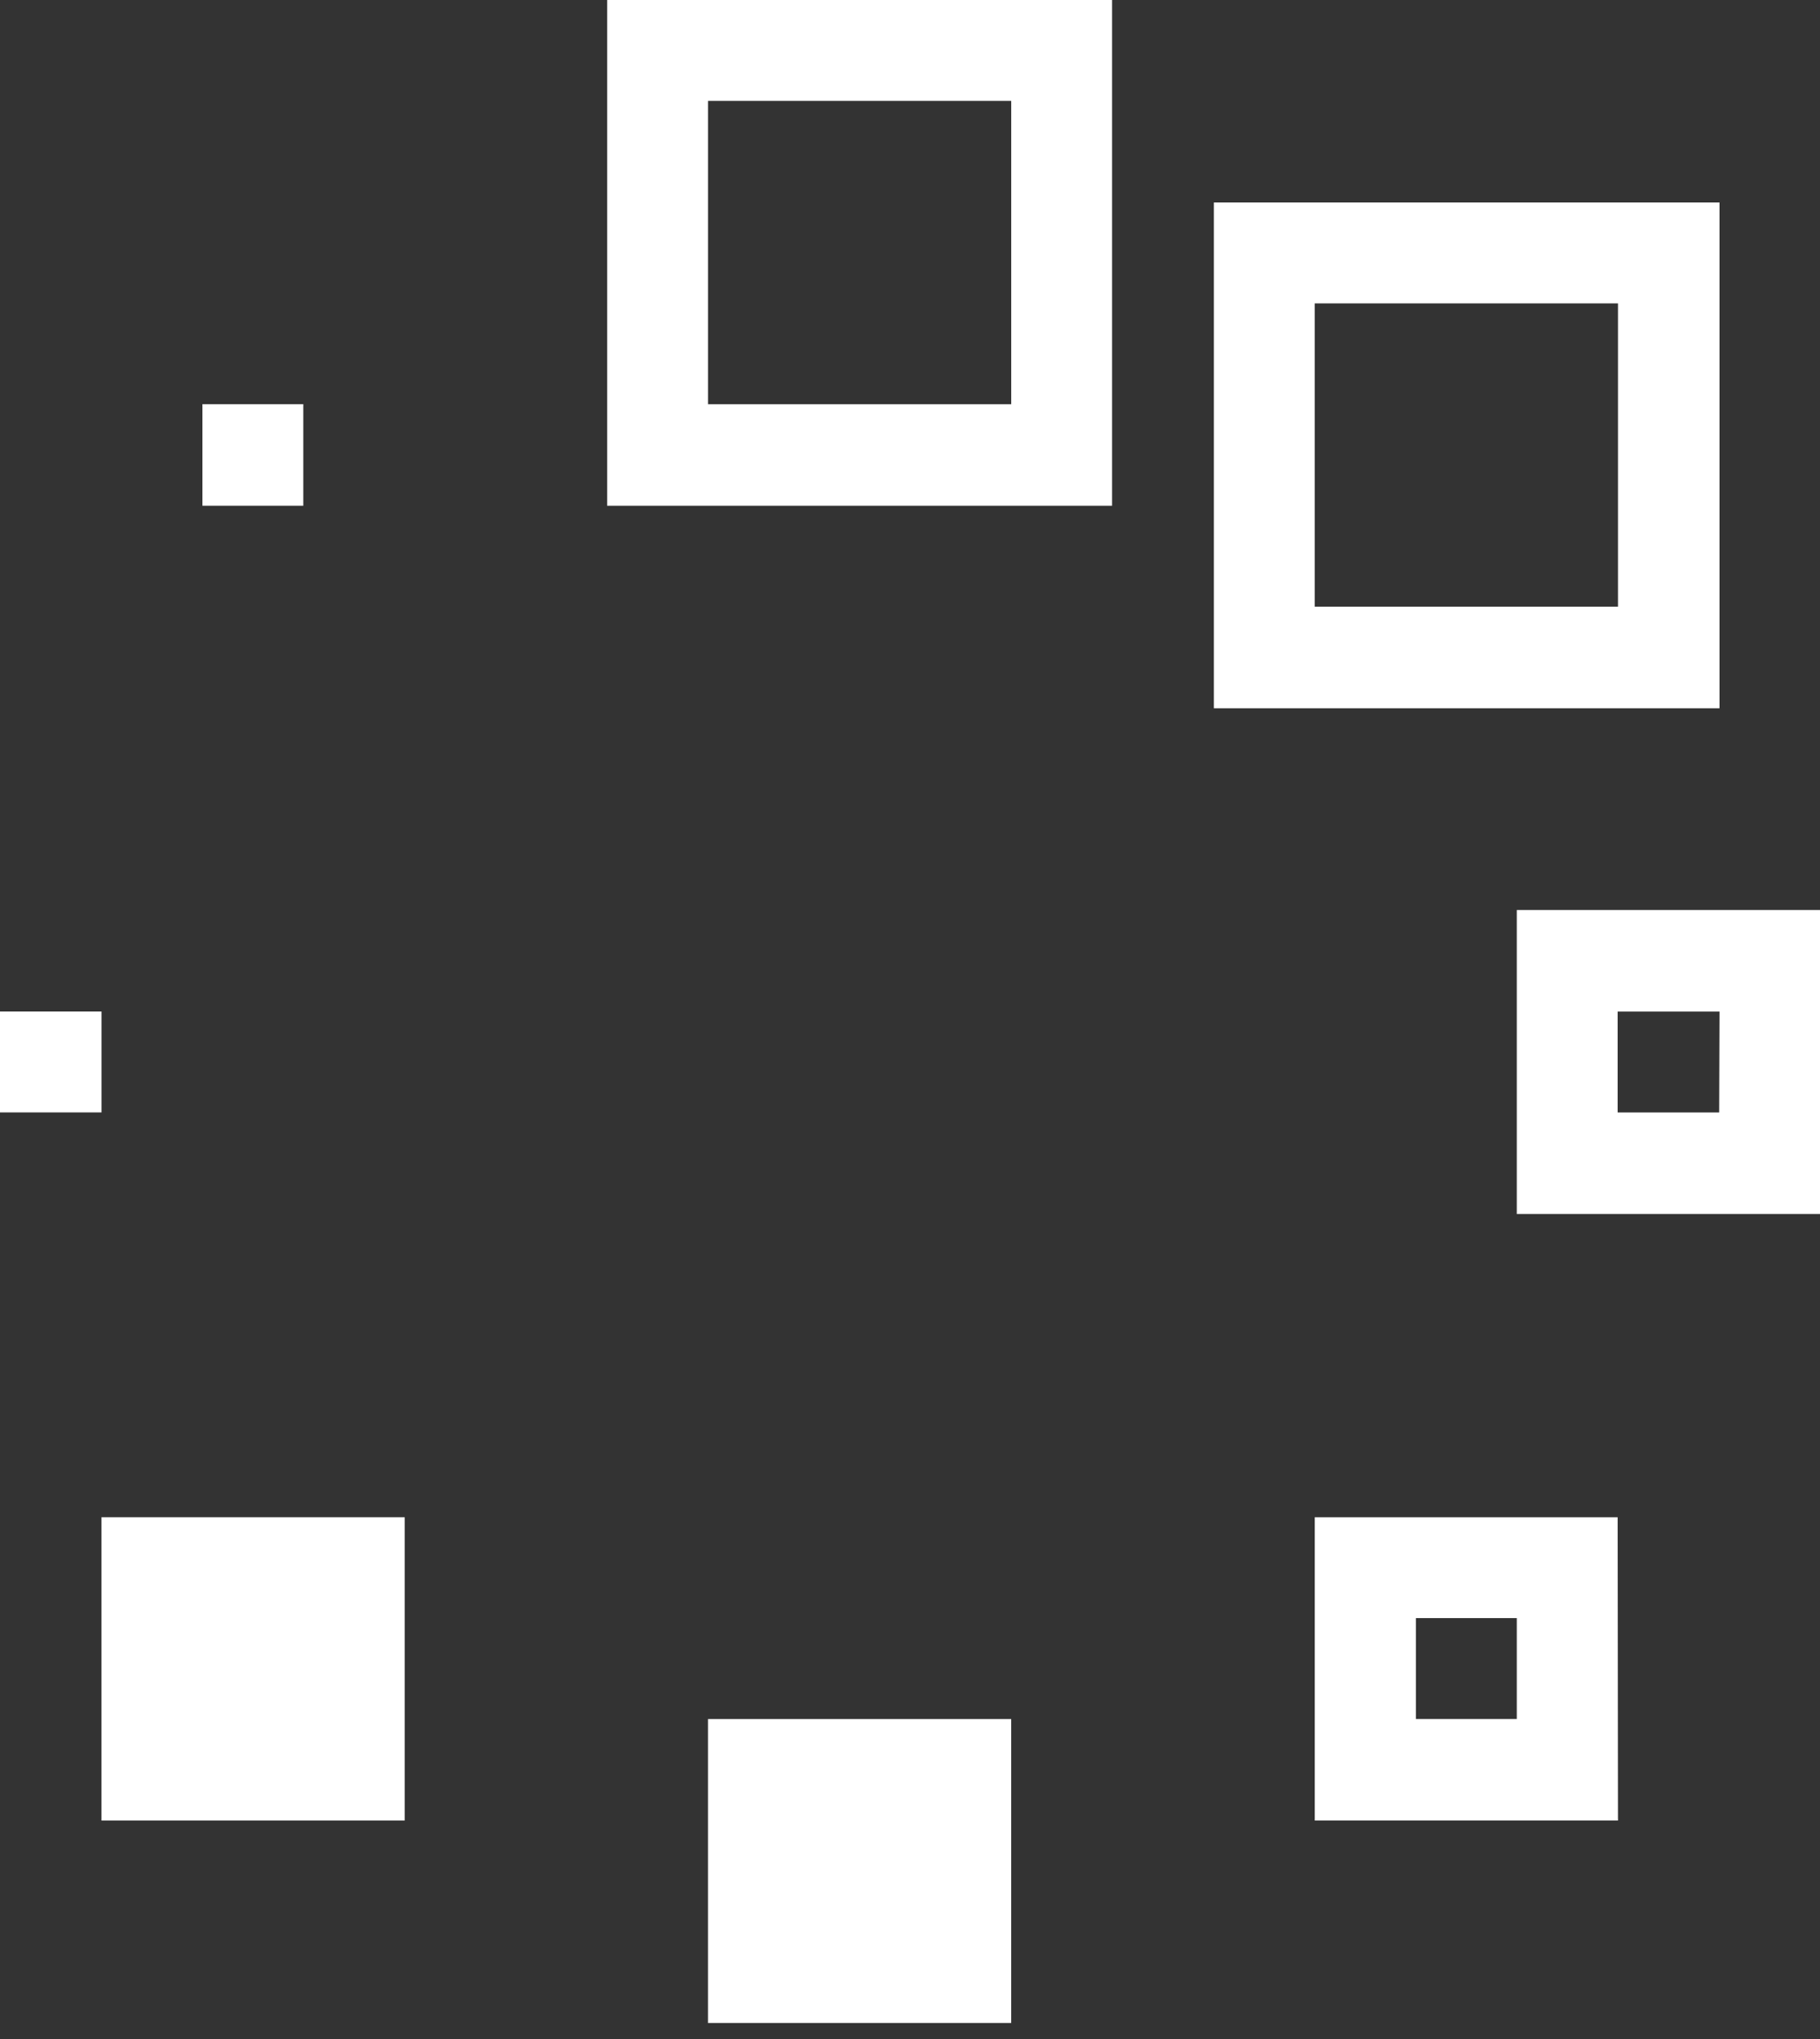 <svg width="100" height="112" viewBox="0 0 100 112" fill="none" xmlns="http://www.w3.org/2000/svg">
<rect x="0" y="0" width="100" height="112" fill="#333333" stroke="none"/>
<path d="M83.34 49.986V66.684H100.001V49.986H83.34ZM94.459 61.106H88.881V55.564H94.478L94.459 61.106Z" fill="white"/>
<path d="M88.881 83.34H72.238V100.001H88.899L88.881 83.34ZM83.34 94.423H77.798V88.881H83.34V94.423Z" fill="white"/>
<path d="M94.478 38.904V11.123H66.697V38.904H94.478ZM72.239 16.665H88.9V33.325H72.239V16.665Z" fill="white"/>
<path d="M61.103 0L33.359 0V27.78H61.103V0ZM55.562 22.203H38.901V5.542L55.562 5.542V22.203Z" fill="white"/>
<path d="M55.561 94.426H38.9V111.123H55.561V94.426Z" fill="white"/>
<path d="M22.237 83.34H5.576L5.576 100.001H22.237V83.34Z" fill="white"/>
<path d="M16.665 22.201H11.123V27.779H16.665V22.201Z" fill="white"/>
<path d="M5.578 55.562H0L0 61.104H5.578V55.562Z" fill="white"/>
</svg>

